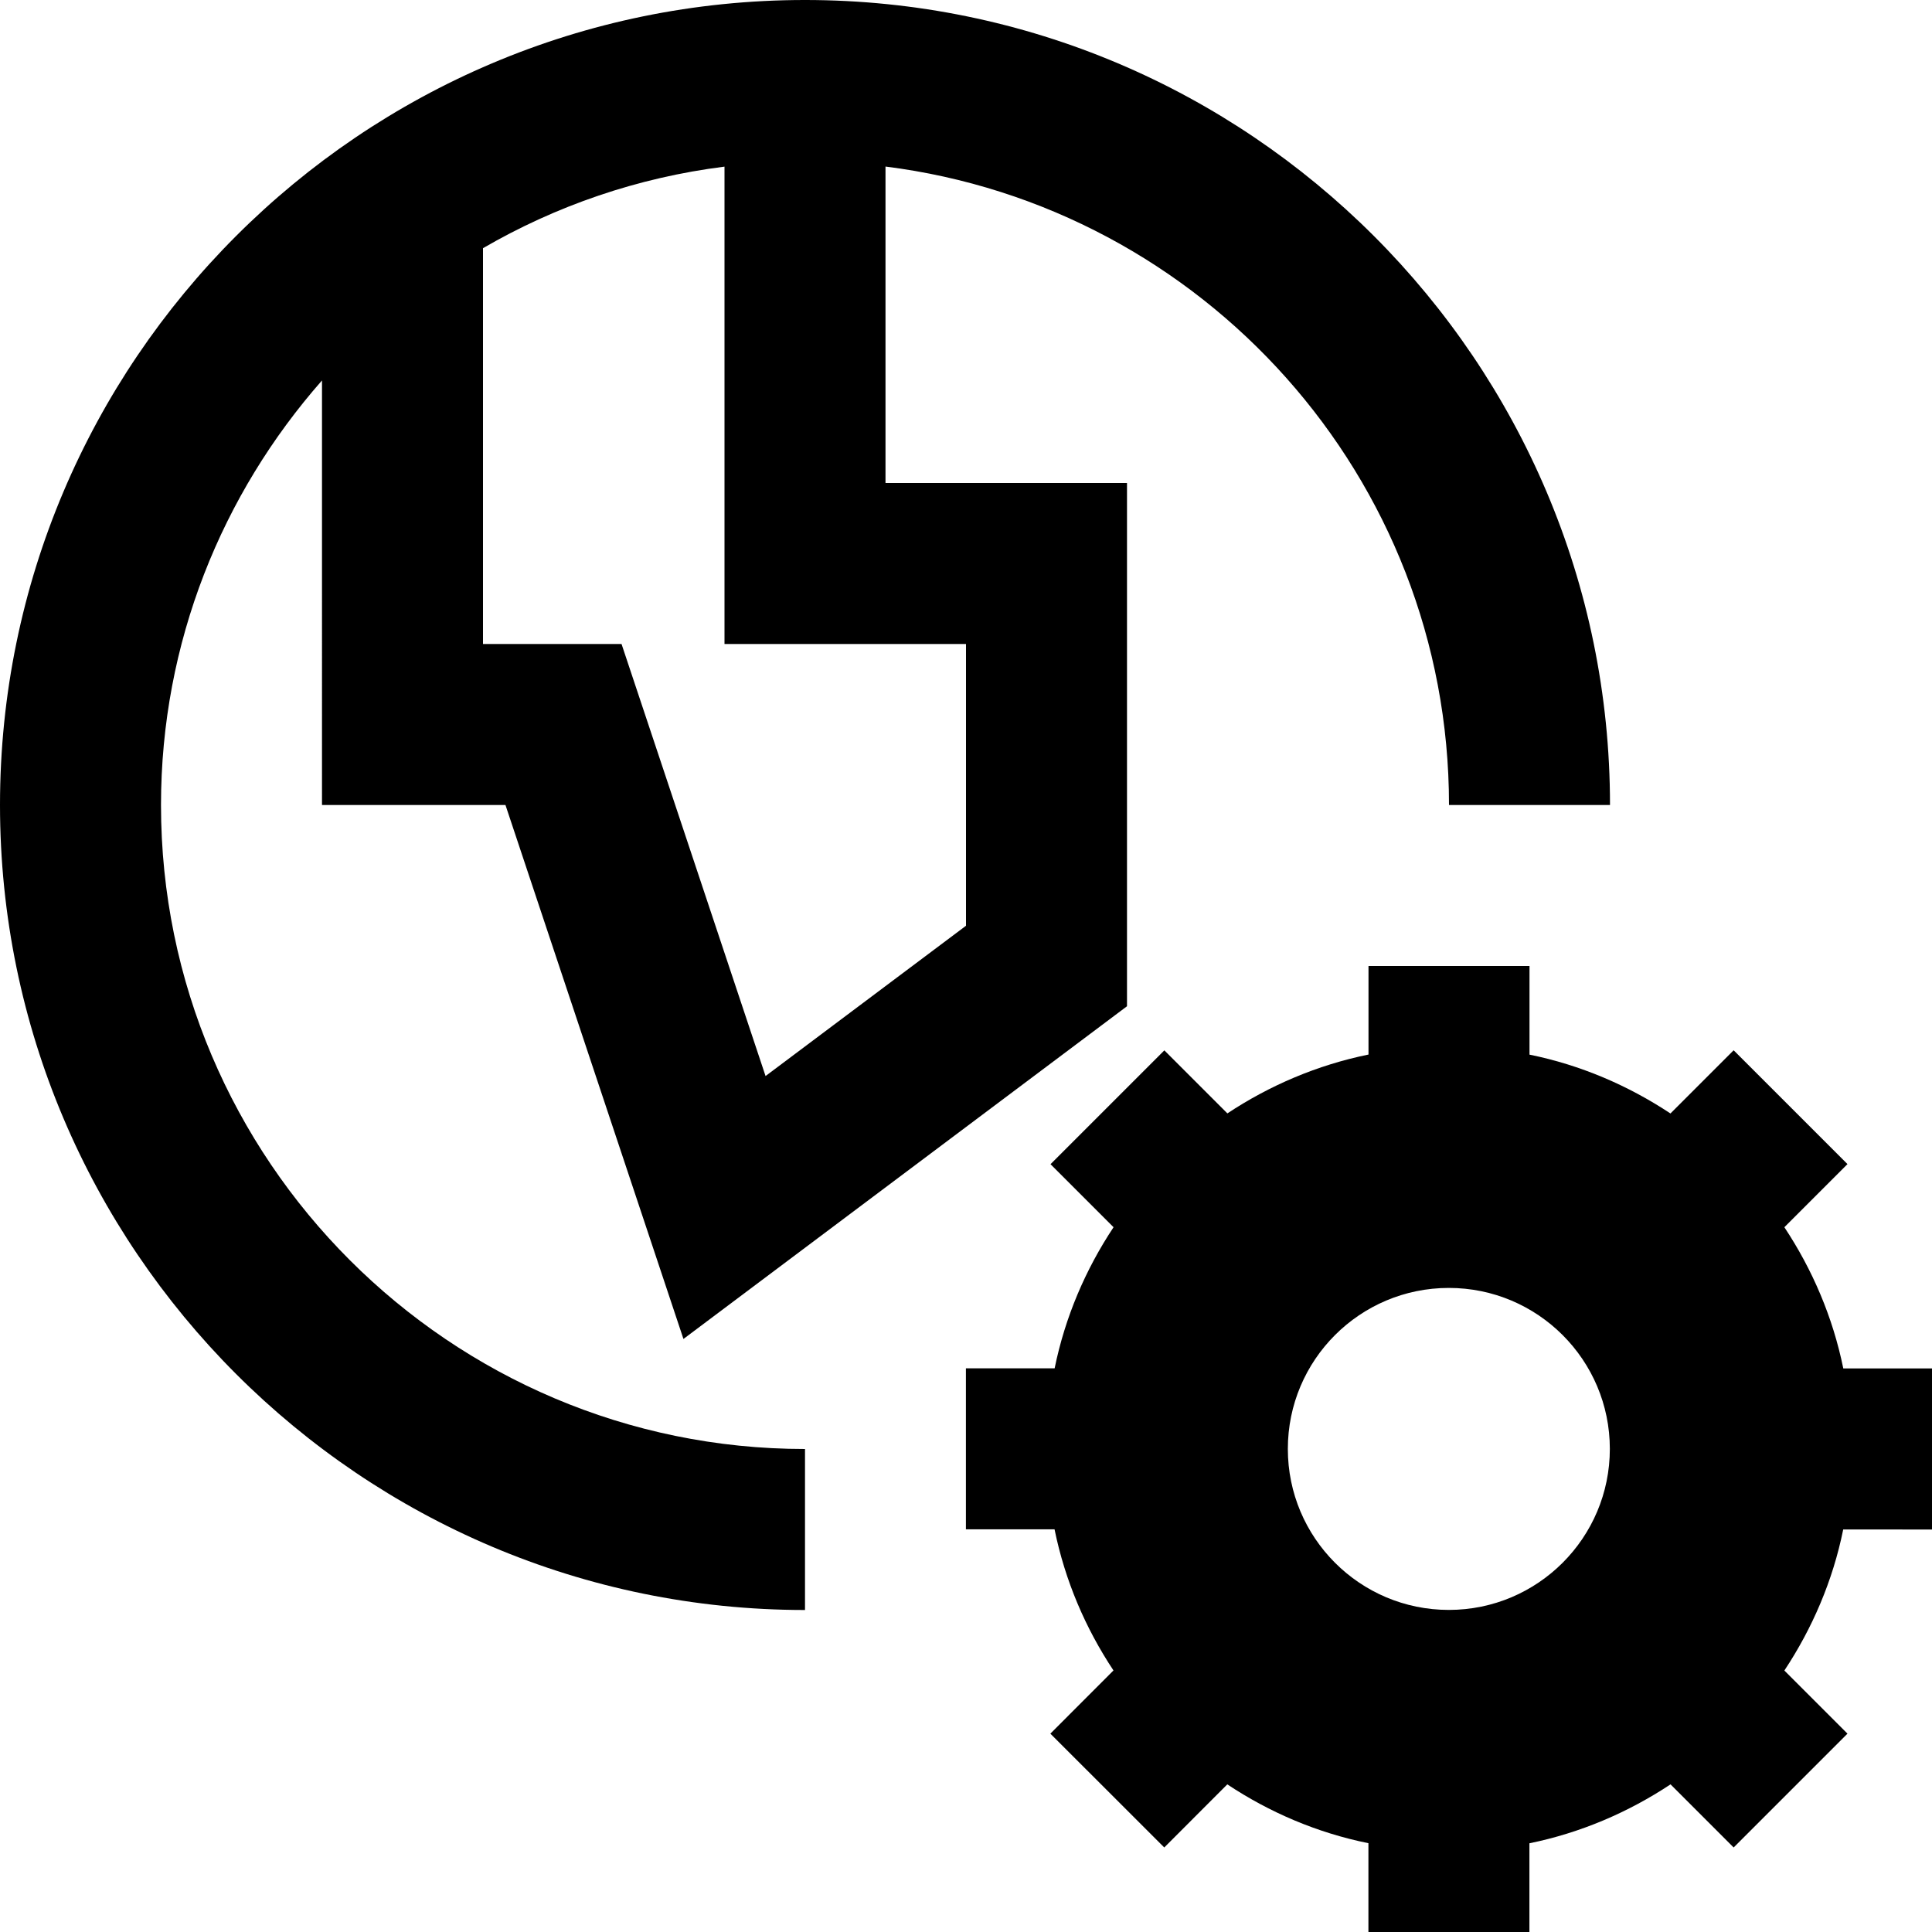 <?xml version="1.0" encoding="iso-8859-1"?>
<!-- Generator: Adobe Illustrator 16.0.0, SVG Export Plug-In . SVG Version: 6.00 Build 0)  -->
<!DOCTYPE svg PUBLIC "-//W3C//DTD SVG 1.1//EN" "http://www.w3.org/Graphics/SVG/1.1/DTD/svg11.dtd">
<svg version="1.1" xmlns="http://www.w3.org/2000/svg" xmlns:xlink="http://www.w3.org/1999/xlink" x="0px" y="0px" width="24px"
	 height="24px" viewBox="0 0 24 24" style="enable-background:new 0 0 24 24;" xml:space="preserve">
<g id="Frame_-_24px">
	<rect x="0.002" y="0.002" style="fill:none;" width="24" height="24.001"/>
</g>
<g id="Line_Icons">
	<g>
		<path d="M2,10c0-2.021,0.759-3.864,2-5.274V10h2.279l2.211,6.633L14,12.5V6h-3V2.069
			c3.94,0.495,7,3.859,7,7.931h2c0-5.514-4.486-10-10-10S0,4.486,0,10s4.486,10,10,10v-2C5.589,18,2,14.411,2,10z M12,8v3.5
			l-2.49,1.867L7.721,8H6V3.083c0.904-0.525,1.918-0.877,3-1.013V8H12z"/>
		<path d="M24,18.999v-2h-1.102c-0.13-0.638-0.384-1.229-0.732-1.754l0.784-0.784l-1.414-1.414l-0.785,0.785
			c-0.524-0.347-1.115-0.602-1.751-0.731v-1.101h-2V13.1c-0.637,0.13-1.229,0.384-1.753,0.731l-0.783-0.783l-1.414,1.414
			l0.783,0.783c-0.348,0.524-0.602,1.116-0.732,1.753h-1.102v2H13.1c0.13,0.637,0.384,1.229,0.732,1.753l-0.784,0.785l1.415,1.414
			l0.783-0.784c0.524,0.348,1.116,0.602,1.753,0.731V24h2v-1.102c0.637-0.13,1.229-0.385,1.753-0.732l0.784,0.784l1.414-1.414
			l-0.784-0.784c0.347-0.524,0.602-1.115,0.731-1.752H24z M17.998,19.999c-1.105,0-2-0.896-2-2c0-1.104,0.895-2,2-2
			c1.104,0,2,0.896,2,2C19.998,19.103,19.102,19.999,17.998,19.999z"/>
	</g>
</g>
</svg>
